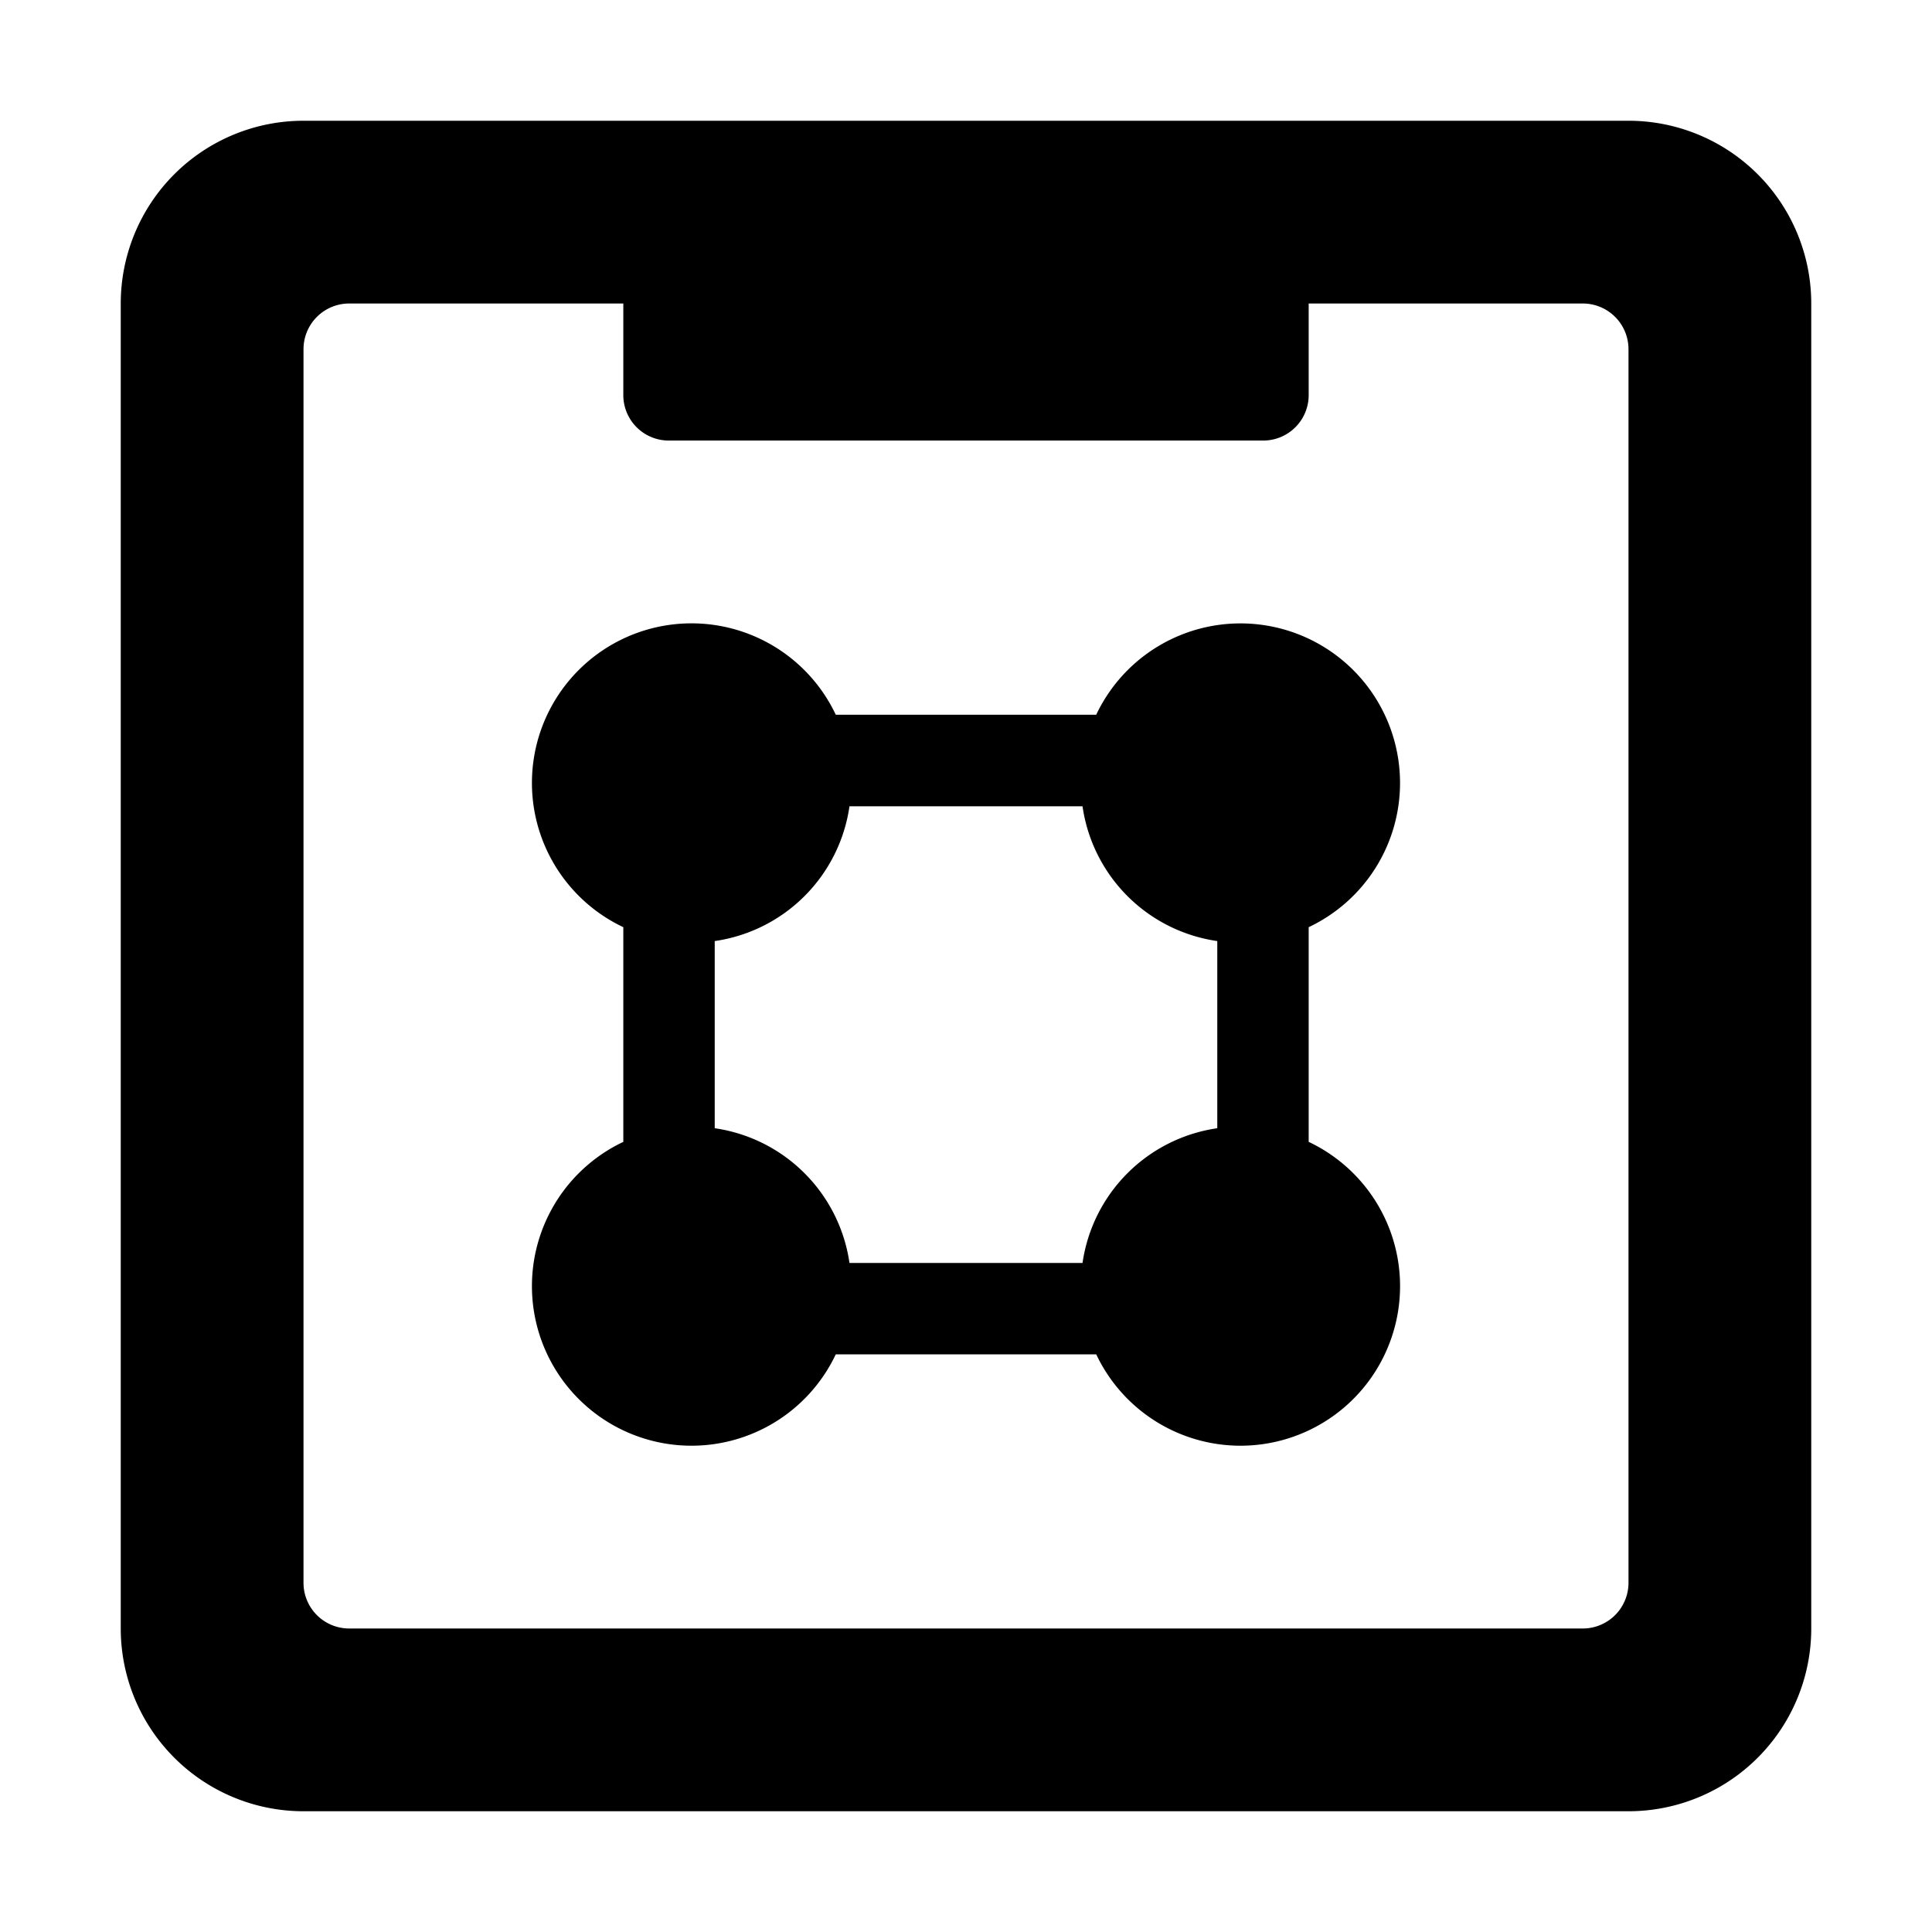 <svg id="9f66aef6-2cab-42fd-9473-1f602dd851ac" data-name="Layer 1" xmlns="http://www.w3.org/2000/svg" viewBox="0 0 32 32"><title>groups-app</title><path d="M26.973,2H5.027A3.027,3.027,0,0,0,2,5.027V26.973A3.027,3.027,0,0,0,5.027,30H26.973A3.027,3.027,0,0,0,30,26.973V5.027A3.027,3.027,0,0,0,26.973,2Zm0,24.216a.757.757,0,0,1-.757.757H5.784a.757.757,0,0,1-.757-.757V5.784a.757.757,0,0,1,.757-.757h4.54V6.544a.753.753,0,0,0,.753.753h9.846a.753.753,0,0,0,.753-.753V5.027h4.54a.757.757,0,0,1,.757.757Z" fill-rule="evenodd"/><path d="M23.189,12.973a2.643,2.643,0,0,0-5.032-1.135H13.843a2.643,2.643,0,1,0-3.519,3.519v3.556a2.643,2.643,0,1,0,3.519,3.519h4.314a2.643,2.643,0,1,0,3.519-3.519V15.357A2.642,2.642,0,0,0,23.189,12.973Zm-3.027,5.714a2.635,2.635,0,0,0-2.232,2.232H14.07a2.635,2.635,0,0,0-2.232-2.232v-3.1a2.634,2.634,0,0,0,2.232-2.232h3.86a2.634,2.634,0,0,0,2.232,2.232Z" fill-rule="evenodd"/></svg>